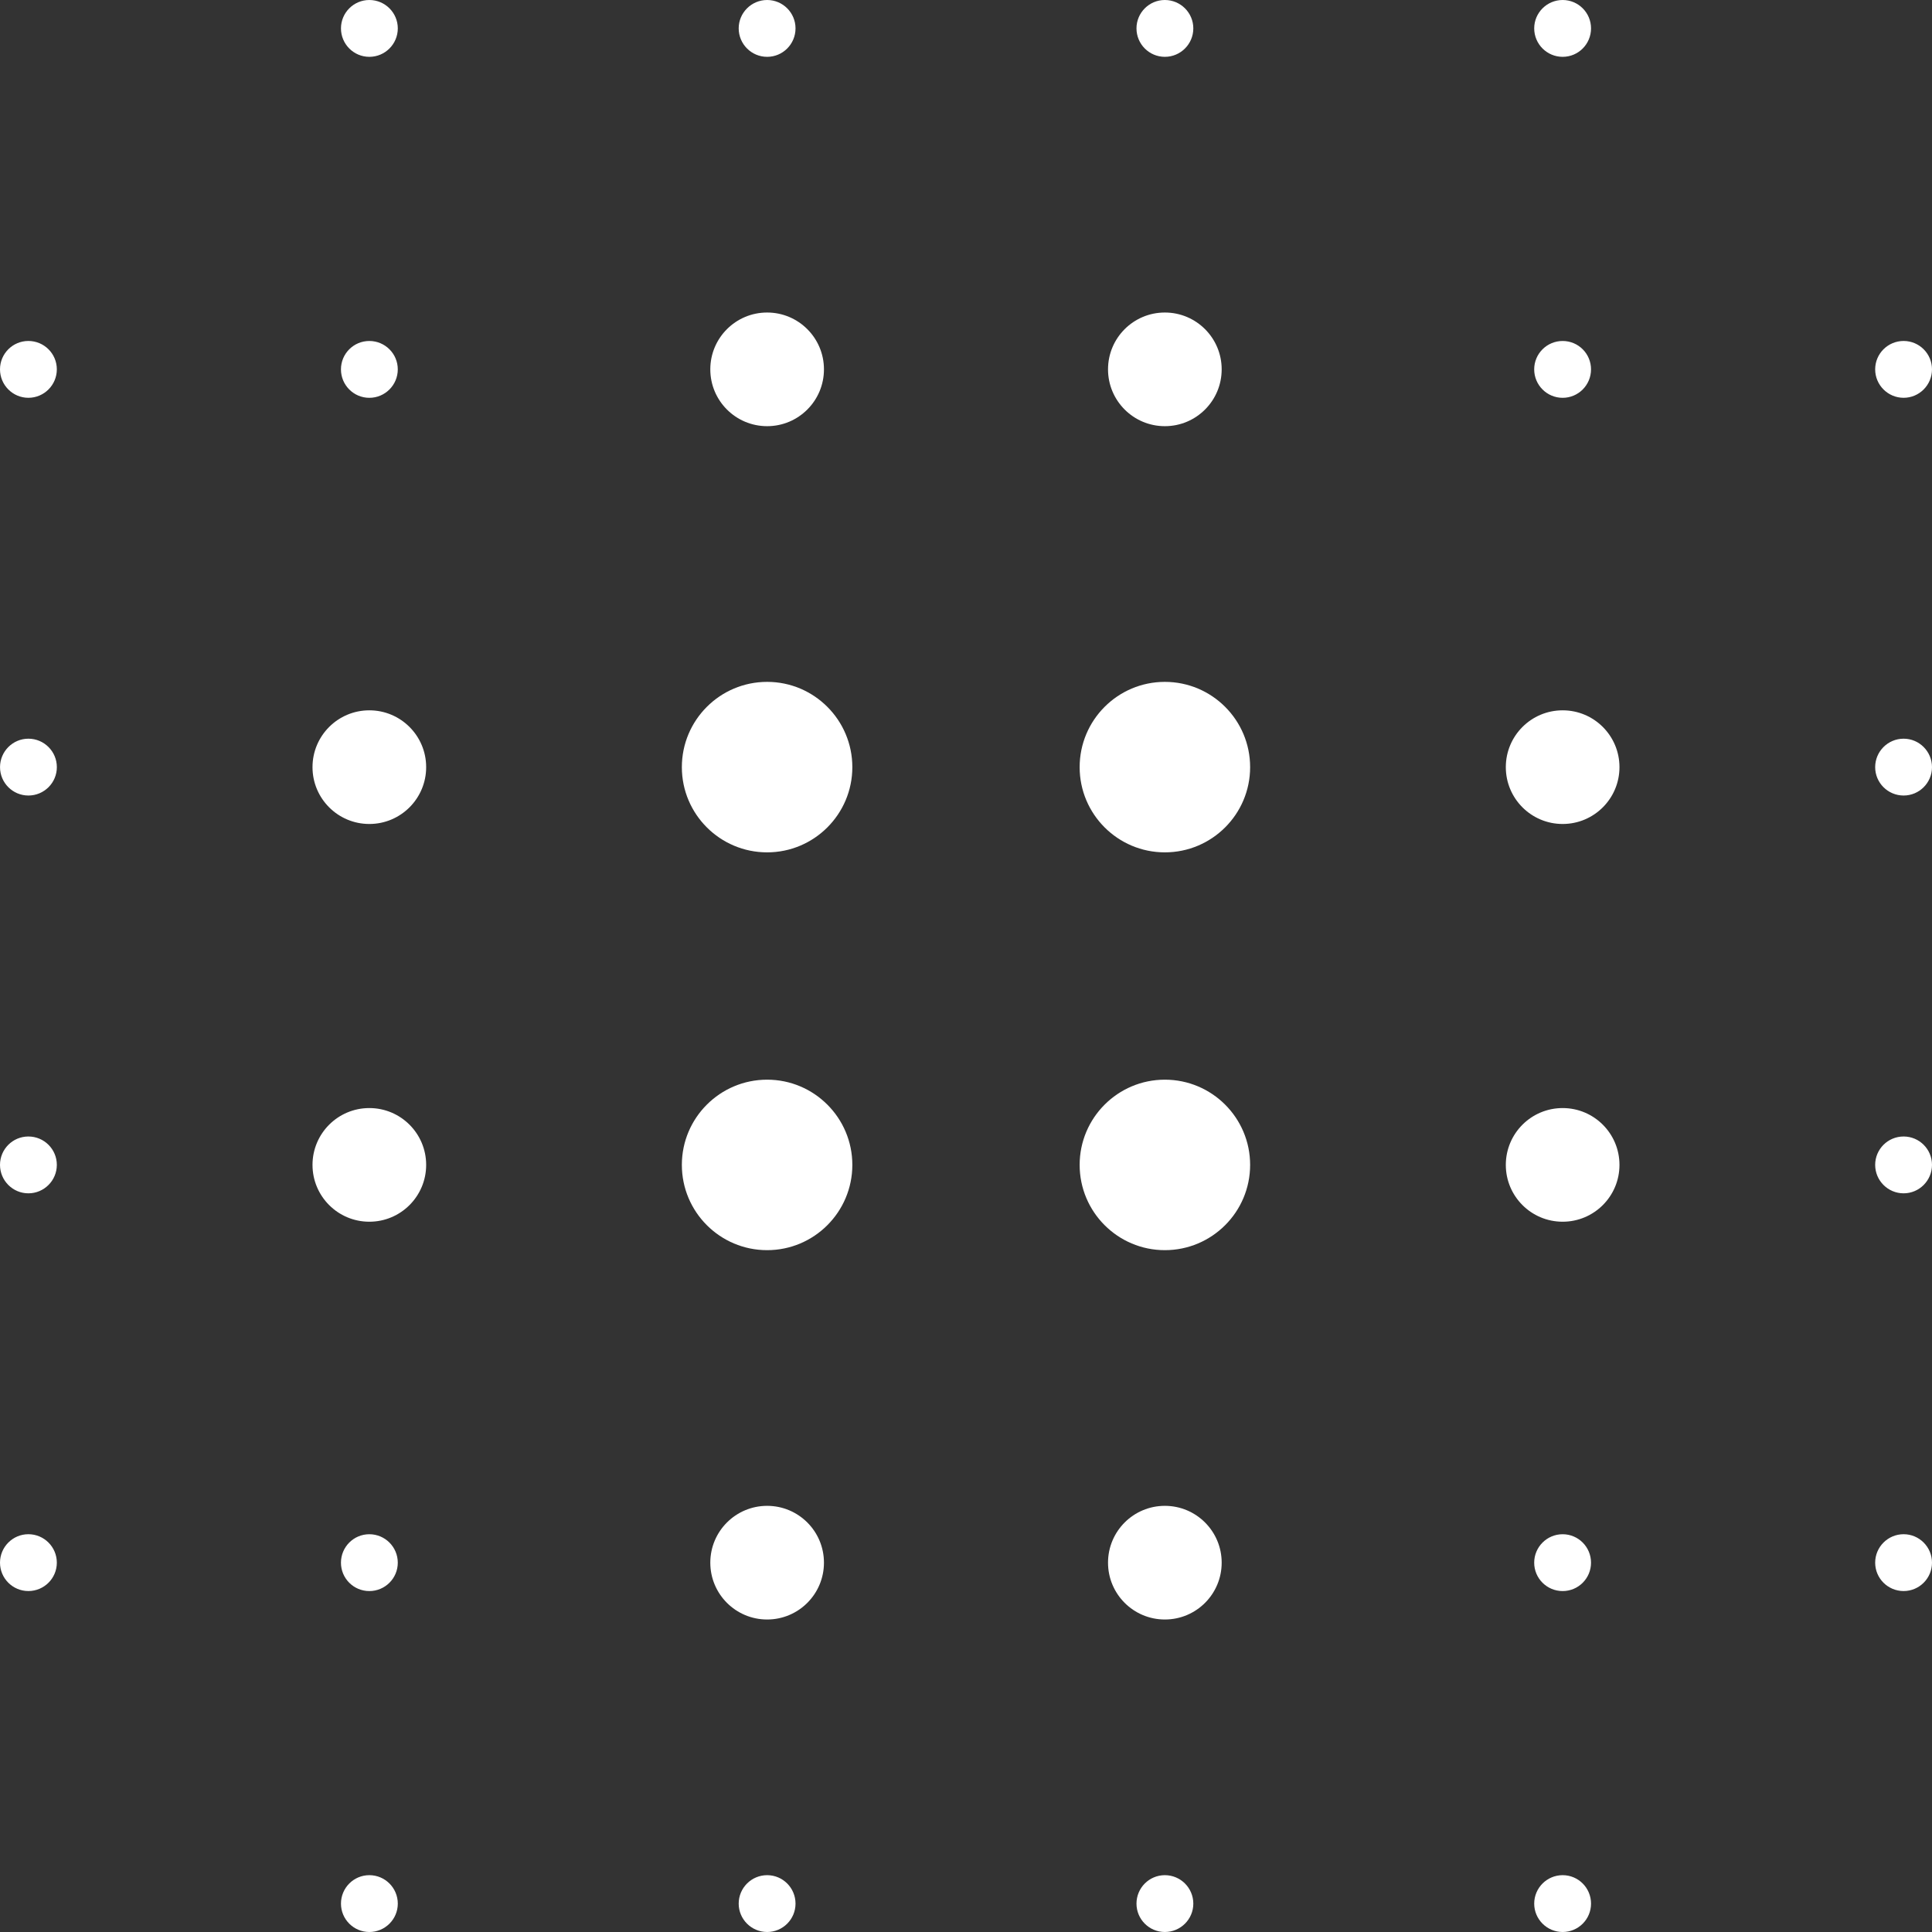 <svg width="284" height="284" viewBox="0 0 284 284" fill="none" xmlns="http://www.w3.org/2000/svg">
<rect x="0" y="0" width="284" height="284" fill="#333333" stroke="none"/>
<path fill-rule="evenodd" clip-rule="evenodd" d="M4.174 116.94C1.878 116.94 0.003 115.076 0.003 112.768C0.003 110.461 1.878 108.586 4.174 108.586C6.482 108.586 8.357 110.461 8.357 112.768C8.357 115.076 6.482 116.94 4.174 116.94ZM279.829 116.94C277.521 116.94 275.646 115.076 275.646 112.768C275.646 110.461 277.521 108.586 279.829 108.586C282.125 108.586 284 110.461 284 112.768C284 115.076 282.125 116.94 279.829 116.94ZM279.829 58.475C277.521 58.475 275.646 56.6 275.646 54.293C275.646 51.985 277.521 50.121 279.829 50.121C282.125 50.121 284 51.985 284 54.293C284 56.6 282.125 58.475 279.829 58.475ZM279.829 175.416C277.521 175.416 275.646 173.541 275.646 171.233C275.646 168.925 277.521 167.062 279.829 167.062C282.125 167.062 284 168.925 284 171.233C284 173.541 282.125 175.416 279.829 175.416ZM279.829 233.88C277.521 233.88 275.646 232.016 275.646 229.709C275.646 227.401 277.521 225.526 279.829 225.526C282.125 225.526 284 227.401 284 229.709C284 232.016 282.125 233.88 279.829 233.88ZM167.061 4.171C167.061 1.875 168.925 0 171.233 0C173.54 0 175.415 1.875 175.415 4.171C175.415 6.479 173.54 8.354 171.233 8.354C168.925 8.354 167.061 6.479 167.061 4.171V4.171ZM225.525 4.171C225.525 1.875 227.4 0 229.708 0C232.015 0 233.879 1.875 233.879 4.171C233.879 6.479 232.015 8.354 229.708 8.354C227.4 8.354 225.525 6.479 225.525 4.171V4.171ZM108.586 4.171C108.586 1.875 110.461 0 112.769 0C115.076 0 116.94 1.875 116.94 4.171C116.94 6.479 115.076 8.354 112.769 8.354C110.461 8.354 108.586 6.479 108.586 4.171V4.171ZM50.122 4.171C50.122 1.875 51.986 0 54.294 0C56.601 0 58.476 1.875 58.476 4.171C58.476 6.479 56.601 8.354 54.294 8.354C51.986 8.354 50.122 6.479 50.122 4.171V4.171ZM167.061 279.829C167.061 277.521 168.925 275.646 171.233 275.646C173.54 275.646 175.415 277.521 175.415 279.829C175.415 282.125 173.54 284 171.233 284C168.925 284 167.061 282.125 167.061 279.829ZM225.525 279.829C225.525 277.521 227.4 275.646 229.708 275.646C232.015 275.646 233.879 277.521 233.879 279.829C233.879 282.125 232.015 284 229.708 284C227.4 284 225.525 282.125 225.525 279.829ZM108.586 279.829C108.586 277.521 110.461 275.646 112.769 275.646C115.076 275.646 116.94 277.521 116.94 279.829C116.94 282.125 115.076 284 112.769 284C110.461 284 108.586 282.125 108.586 279.829ZM50.122 279.829C50.122 277.521 51.986 275.646 54.294 275.646C56.601 275.646 58.476 277.521 58.476 279.829C58.476 282.125 56.601 284 54.294 284C51.986 284 50.122 282.125 50.122 279.829ZM4.171 58.475C1.875 58.475 0 56.6 0 54.293C0 51.985 1.875 50.121 4.171 50.121C6.479 50.121 8.354 51.985 8.354 54.293C8.354 56.6 6.479 58.475 4.171 58.475V58.475ZM4.171 175.416C1.875 175.416 0 173.541 0 171.233C0 168.925 1.875 167.062 4.171 167.062C6.479 167.062 8.354 168.925 8.354 171.233C8.354 173.541 6.479 175.416 4.171 175.416V175.416ZM4.171 233.88C1.875 233.88 0 232.016 0 229.709C0 227.401 1.875 225.526 4.171 225.526C6.479 225.526 8.354 227.401 8.354 229.709C8.354 232.016 6.479 233.88 4.171 233.88V233.88ZM54.291 121.123C49.676 121.123 45.938 117.384 45.938 112.769C45.938 108.154 49.676 104.416 54.291 104.416C58.906 104.416 62.645 108.154 62.645 112.769C62.645 117.384 58.906 121.123 54.291 121.123V121.123ZM229.706 121.123C225.091 121.123 221.352 117.384 221.352 112.769C221.352 108.154 225.091 104.416 229.706 104.416C234.321 104.416 238.059 108.154 238.059 112.769C238.059 117.384 234.321 121.123 229.706 121.123ZM171.231 62.647C166.616 62.647 162.877 58.909 162.877 54.294C162.877 49.679 166.616 45.94 171.231 45.94C175.846 45.94 179.584 49.679 179.584 54.294C179.584 58.909 175.846 62.647 171.231 62.647V62.647ZM171.231 238.063C166.616 238.063 162.877 234.325 162.877 229.71C162.877 225.095 166.616 221.356 171.231 221.356C175.846 221.356 179.584 225.095 179.584 229.71C179.584 234.325 175.846 238.063 171.231 238.063ZM112.767 62.647C108.152 62.647 104.413 58.909 104.413 54.294C104.413 49.679 108.152 45.94 112.767 45.94C117.382 45.94 121.12 49.679 121.12 54.294C121.12 58.909 117.382 62.647 112.767 62.647ZM171.231 125.295C164.319 125.295 158.706 119.681 158.706 112.77C158.706 105.848 164.319 100.234 171.231 100.234C178.153 100.234 183.766 105.848 183.766 112.77C183.766 119.681 178.153 125.295 171.231 125.295V125.295ZM112.767 125.295C105.844 125.295 100.231 119.681 100.231 112.77C100.231 105.848 105.844 100.234 112.767 100.234C119.678 100.234 125.292 105.848 125.292 112.77C125.292 119.681 119.678 125.295 112.767 125.295ZM171.231 183.771C164.319 183.771 158.706 178.157 158.706 171.235C158.706 164.323 164.319 158.71 171.231 158.71C178.153 158.71 183.766 164.323 183.766 171.235C183.766 178.157 178.153 183.771 171.231 183.771V183.771ZM112.767 183.771C105.844 183.771 100.231 178.157 100.231 171.235C100.231 164.323 105.844 158.71 112.767 158.71C119.678 158.71 125.292 164.323 125.292 171.235C125.292 178.157 119.678 183.771 112.767 183.771V183.771ZM112.767 238.063C108.152 238.063 104.413 234.325 104.413 229.71C104.413 225.095 108.152 221.356 112.767 221.356C117.382 221.356 121.12 225.095 121.12 229.71C121.12 234.325 117.382 238.063 112.767 238.063ZM54.291 58.478C51.984 58.478 50.12 56.603 50.12 54.296C50.12 51.988 51.984 50.124 54.291 50.124C56.599 50.124 58.474 51.988 58.474 54.296C58.474 56.603 56.599 58.478 54.291 58.478ZM229.706 58.478C227.398 58.478 225.523 56.603 225.523 54.296C225.523 51.988 227.398 50.124 229.706 50.124C232.013 50.124 233.877 51.988 233.877 54.296C233.877 56.603 232.013 58.478 229.706 58.478ZM54.291 179.59C49.676 179.59 45.938 175.852 45.938 171.237C45.938 166.622 49.676 162.883 54.291 162.883C58.906 162.883 62.645 166.622 62.645 171.237C62.645 175.852 58.906 179.59 54.291 179.59ZM229.706 179.59C225.091 179.59 221.352 175.852 221.352 171.237C221.352 166.622 225.091 162.883 229.706 162.883C234.321 162.883 238.059 166.622 238.059 171.237C238.059 175.852 234.321 179.59 229.706 179.59ZM54.291 233.883C51.984 233.883 50.12 232.019 50.12 229.711C50.12 227.404 51.984 225.529 54.291 225.529C56.599 225.529 58.474 227.404 58.474 229.711C58.474 232.019 56.599 233.883 54.291 233.883ZM229.706 233.883C227.398 233.883 225.523 232.019 225.523 229.711C225.523 227.404 227.398 225.529 229.706 225.529C232.013 225.529 233.877 227.404 233.877 229.711C233.877 232.019 232.013 233.883 229.706 233.883Z" fill="white"/>
</svg>
